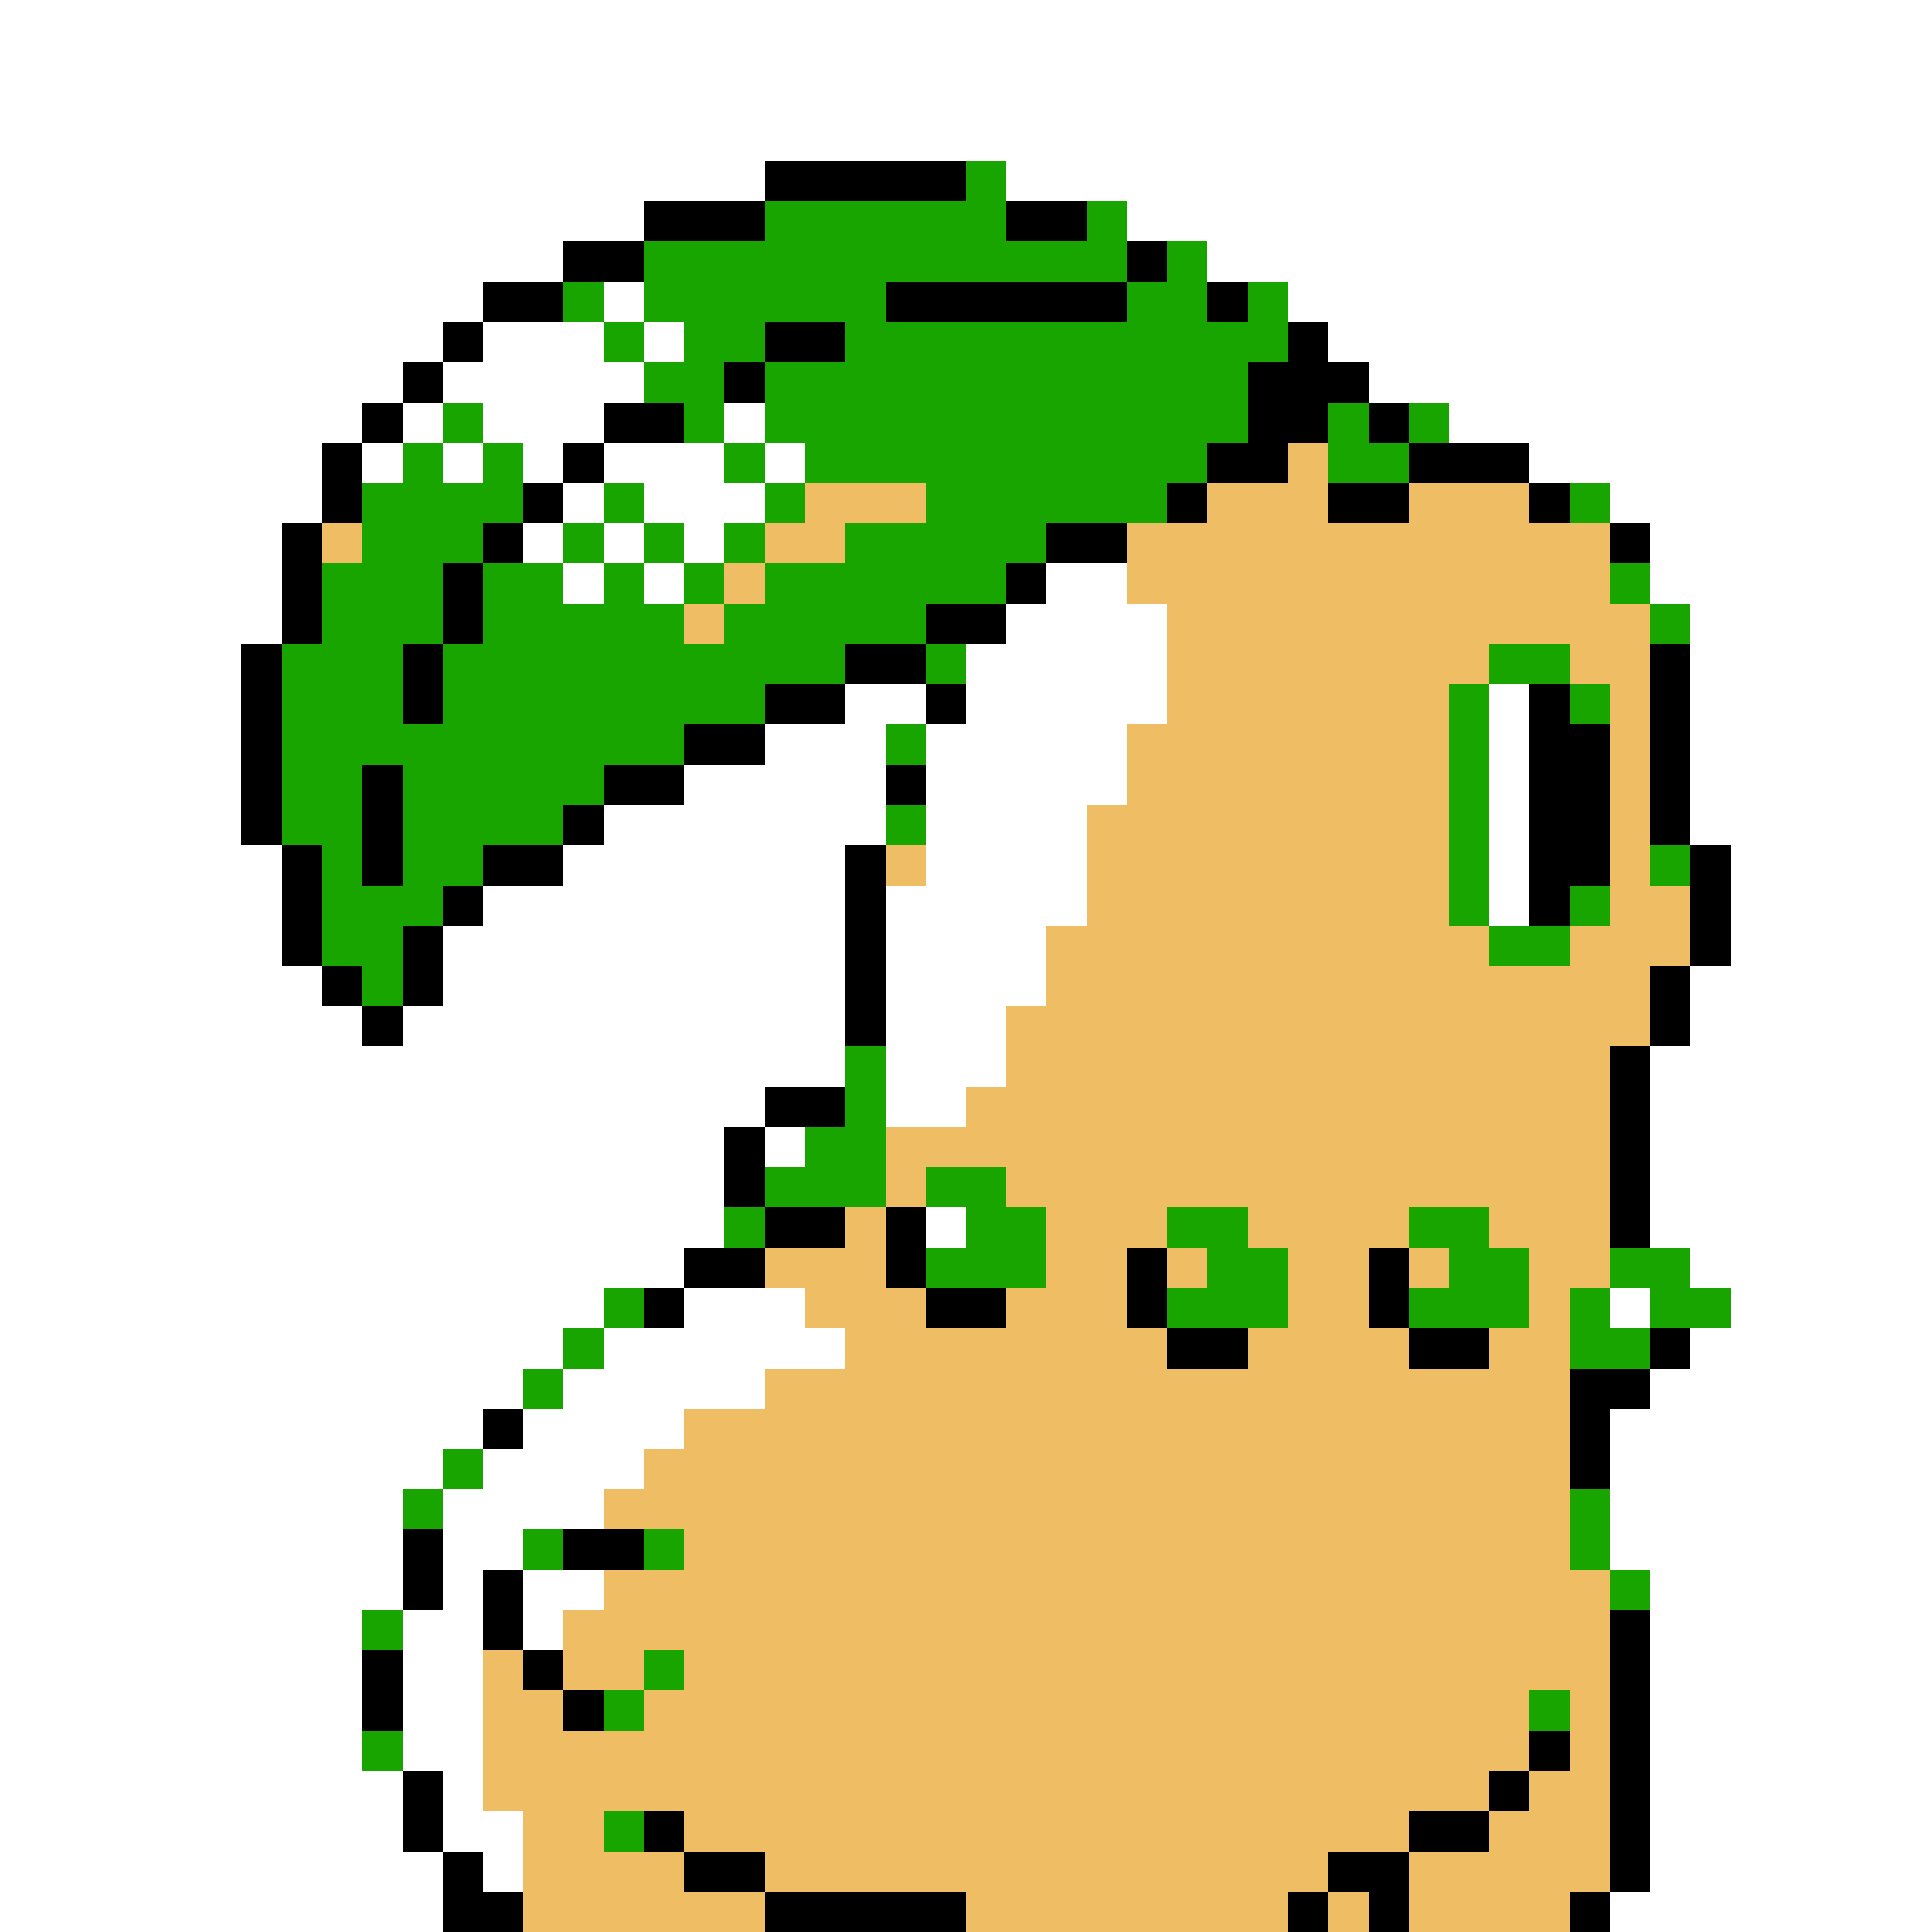 <svg xmlns="http://www.w3.org/2000/svg" viewBox="0 -0.5 48 48" shape-rendering="crispEdges">
<rect x="0" y="-0.5" width="48" height="48" fill="#333333" stroke="none"/>
<path stroke="#ffffff" d="M0 0h48M0 1h48M0 2h48M0 3h48M0 4h19M25 4h23M0 5h16M28 5h20M0 6h14M30 6h18M0 7h12M15 7h1M32 7h16M0 8h11M12 8h3M16 8h1M33 8h15M0 9h10M11 9h5M34 9h14M0 10h9M10 10h1M12 10h3M18 10h1M36 10h12M0 11h8M9 11h1M11 11h1M13 11h1M15 11h3M19 11h1M38 11h10M0 12h8M14 12h1M16 12h3M40 12h8M0 13h7M13 13h1M15 13h1M17 13h1M41 13h7M0 14h7M14 14h1M16 14h1M26 14h2M41 14h7M0 15h7M25 15h4M42 15h6M0 16h6M24 16h5M42 16h6M0 17h6M21 17h2M24 17h5M37 17h1M42 17h6M0 18h6M19 18h3M23 18h5M37 18h1M42 18h6M0 19h6M17 19h5M23 19h5M37 19h1M42 19h6M0 20h6M15 20h7M23 20h4M37 20h1M42 20h6M0 21h7M14 21h7M23 21h4M37 21h1M43 21h5M0 22h7M12 22h9M22 22h5M37 22h1M43 22h5M0 23h7M11 23h10M22 23h4M43 23h5M0 24h8M11 24h10M22 24h4M42 24h6M0 25h9M10 25h11M22 25h3M42 25h6M0 26h21M22 26h3M41 26h7M0 27h19M22 27h2M41 27h7M0 28h18M19 28h1M41 28h7M0 29h18M41 29h7M0 30h18M23 30h1M41 30h7M0 31h17M42 31h6M0 32h15M17 32h3M40 32h1M43 32h5M0 33h14M15 33h6M42 33h6M0 34h13M14 34h5M41 34h7M0 35h12M13 35h4M40 35h8M0 36h11M12 36h4M40 36h8M0 37h10M11 37h4M40 37h8M0 38h10M11 38h2M40 38h8M0 39h10M11 39h1M13 39h2M41 39h7M0 40h9M10 40h2M13 40h1M41 40h7M0 41h9M10 41h2M41 41h7M0 42h9M10 42h2M41 42h7M0 43h9M10 43h2M41 43h7M0 44h10M11 44h1M41 44h7M0 45h10M11 45h2M41 45h7M0 46h11M12 46h1M41 46h7M0 47h11M40 47h8" />
<path stroke="#000000" d="M19 4h5M16 5h3M25 5h2M14 6h2M28 6h1M12 7h2M22 7h6M30 7h1M11 8h1M19 8h2M32 8h1M10 9h1M18 9h1M31 9h3M9 10h1M15 10h2M31 10h2M34 10h1M8 11h1M14 11h1M30 11h2M35 11h3M8 12h1M13 12h1M29 12h1M33 12h2M38 12h1M7 13h1M12 13h1M26 13h2M40 13h1M7 14h1M11 14h1M25 14h1M7 15h1M11 15h1M23 15h2M6 16h1M10 16h1M21 16h2M41 16h1M6 17h1M10 17h1M19 17h2M23 17h1M38 17h1M41 17h1M6 18h1M17 18h2M38 18h2M41 18h1M6 19h1M9 19h1M15 19h2M22 19h1M38 19h2M41 19h1M6 20h1M9 20h1M14 20h1M38 20h2M41 20h1M7 21h1M9 21h1M12 21h2M21 21h1M38 21h2M42 21h1M7 22h1M11 22h1M21 22h1M38 22h1M42 22h1M7 23h1M10 23h1M21 23h1M42 23h1M8 24h1M10 24h1M21 24h1M41 24h1M9 25h1M21 25h1M41 25h1M40 26h1M19 27h2M40 27h1M18 28h1M40 28h1M18 29h1M40 29h1M19 30h2M22 30h1M40 30h1M17 31h2M22 31h1M28 31h1M34 31h1M16 32h1M23 32h2M28 32h1M34 32h1M29 33h2M35 33h2M41 33h1M39 34h2M12 35h1M39 35h1M39 36h1M10 38h1M14 38h2M10 39h1M12 39h1M12 40h1M40 40h1M9 41h1M13 41h1M40 41h1M9 42h1M14 42h1M40 42h1M38 43h1M40 43h1M10 44h1M37 44h1M40 44h1M10 45h1M16 45h1M35 45h2M40 45h1M11 46h1M17 46h2M33 46h2M40 46h1M11 47h2M19 47h5M32 47h1M34 47h1M39 47h1" />
<path stroke="#19a500" d="M24 4h1M19 5h6M27 5h1M16 6h12M29 6h1M14 7h1M16 7h6M28 7h2M31 7h1M15 8h1M17 8h2M21 8h11M16 9h2M19 9h12M11 10h1M17 10h1M19 10h12M33 10h1M35 10h1M10 11h1M12 11h1M18 11h1M20 11h10M33 11h2M9 12h4M15 12h1M19 12h1M23 12h6M39 12h1M9 13h3M14 13h1M16 13h1M18 13h1M21 13h5M8 14h3M12 14h2M15 14h1M17 14h1M19 14h6M40 14h1M8 15h3M12 15h5M18 15h5M41 15h1M7 16h3M11 16h10M23 16h1M37 16h2M7 17h3M11 17h8M36 17h1M39 17h1M7 18h10M22 18h1M36 18h1M7 19h2M10 19h5M36 19h1M7 20h2M10 20h4M22 20h1M36 20h1M8 21h1M10 21h2M36 21h1M41 21h1M8 22h3M36 22h1M39 22h1M8 23h2M37 23h2M9 24h1M21 26h1M21 27h1M20 28h2M19 29h3M23 29h2M18 30h1M24 30h2M29 30h2M35 30h2M23 31h3M30 31h2M36 31h2M40 31h2M15 32h1M29 32h3M35 32h3M39 32h1M41 32h2M14 33h1M39 33h2M13 34h1M11 36h1M10 37h1M39 37h1M13 38h1M16 38h1M39 38h1M40 39h1M9 40h1M16 41h1M15 42h1M38 42h1M9 43h1M15 45h1" />
<path stroke="#efbd63" d="M32 11h1M20 12h3M30 12h3M35 12h3M8 13h1M19 13h2M28 13h12M18 14h1M28 14h12M17 15h1M29 15h12M29 16h8M39 16h2M29 17h7M40 17h1M28 18h8M40 18h1M28 19h8M40 19h1M27 20h9M40 20h1M22 21h1M27 21h9M40 21h1M27 22h9M40 22h2M26 23h11M39 23h3M26 24h15M25 25h16M25 26h15M24 27h16M22 28h18M22 29h1M25 29h15M21 30h1M26 30h3M31 30h4M37 30h3M19 31h3M26 31h2M29 31h1M32 31h2M35 31h1M38 31h2M20 32h3M25 32h3M32 32h2M38 32h1M21 33h8M31 33h4M37 33h2M19 34h20M17 35h22M16 36h23M15 37h24M17 38h22M15 39h25M14 40h26M12 41h1M14 41h2M17 41h23M12 42h2M16 42h22M39 42h1M12 43h26M39 43h1M12 44h25M38 44h2M13 45h2M17 45h18M37 45h3M13 46h4M19 46h14M35 46h5M13 47h6M24 47h8M33 47h1M35 47h4" />
</svg>